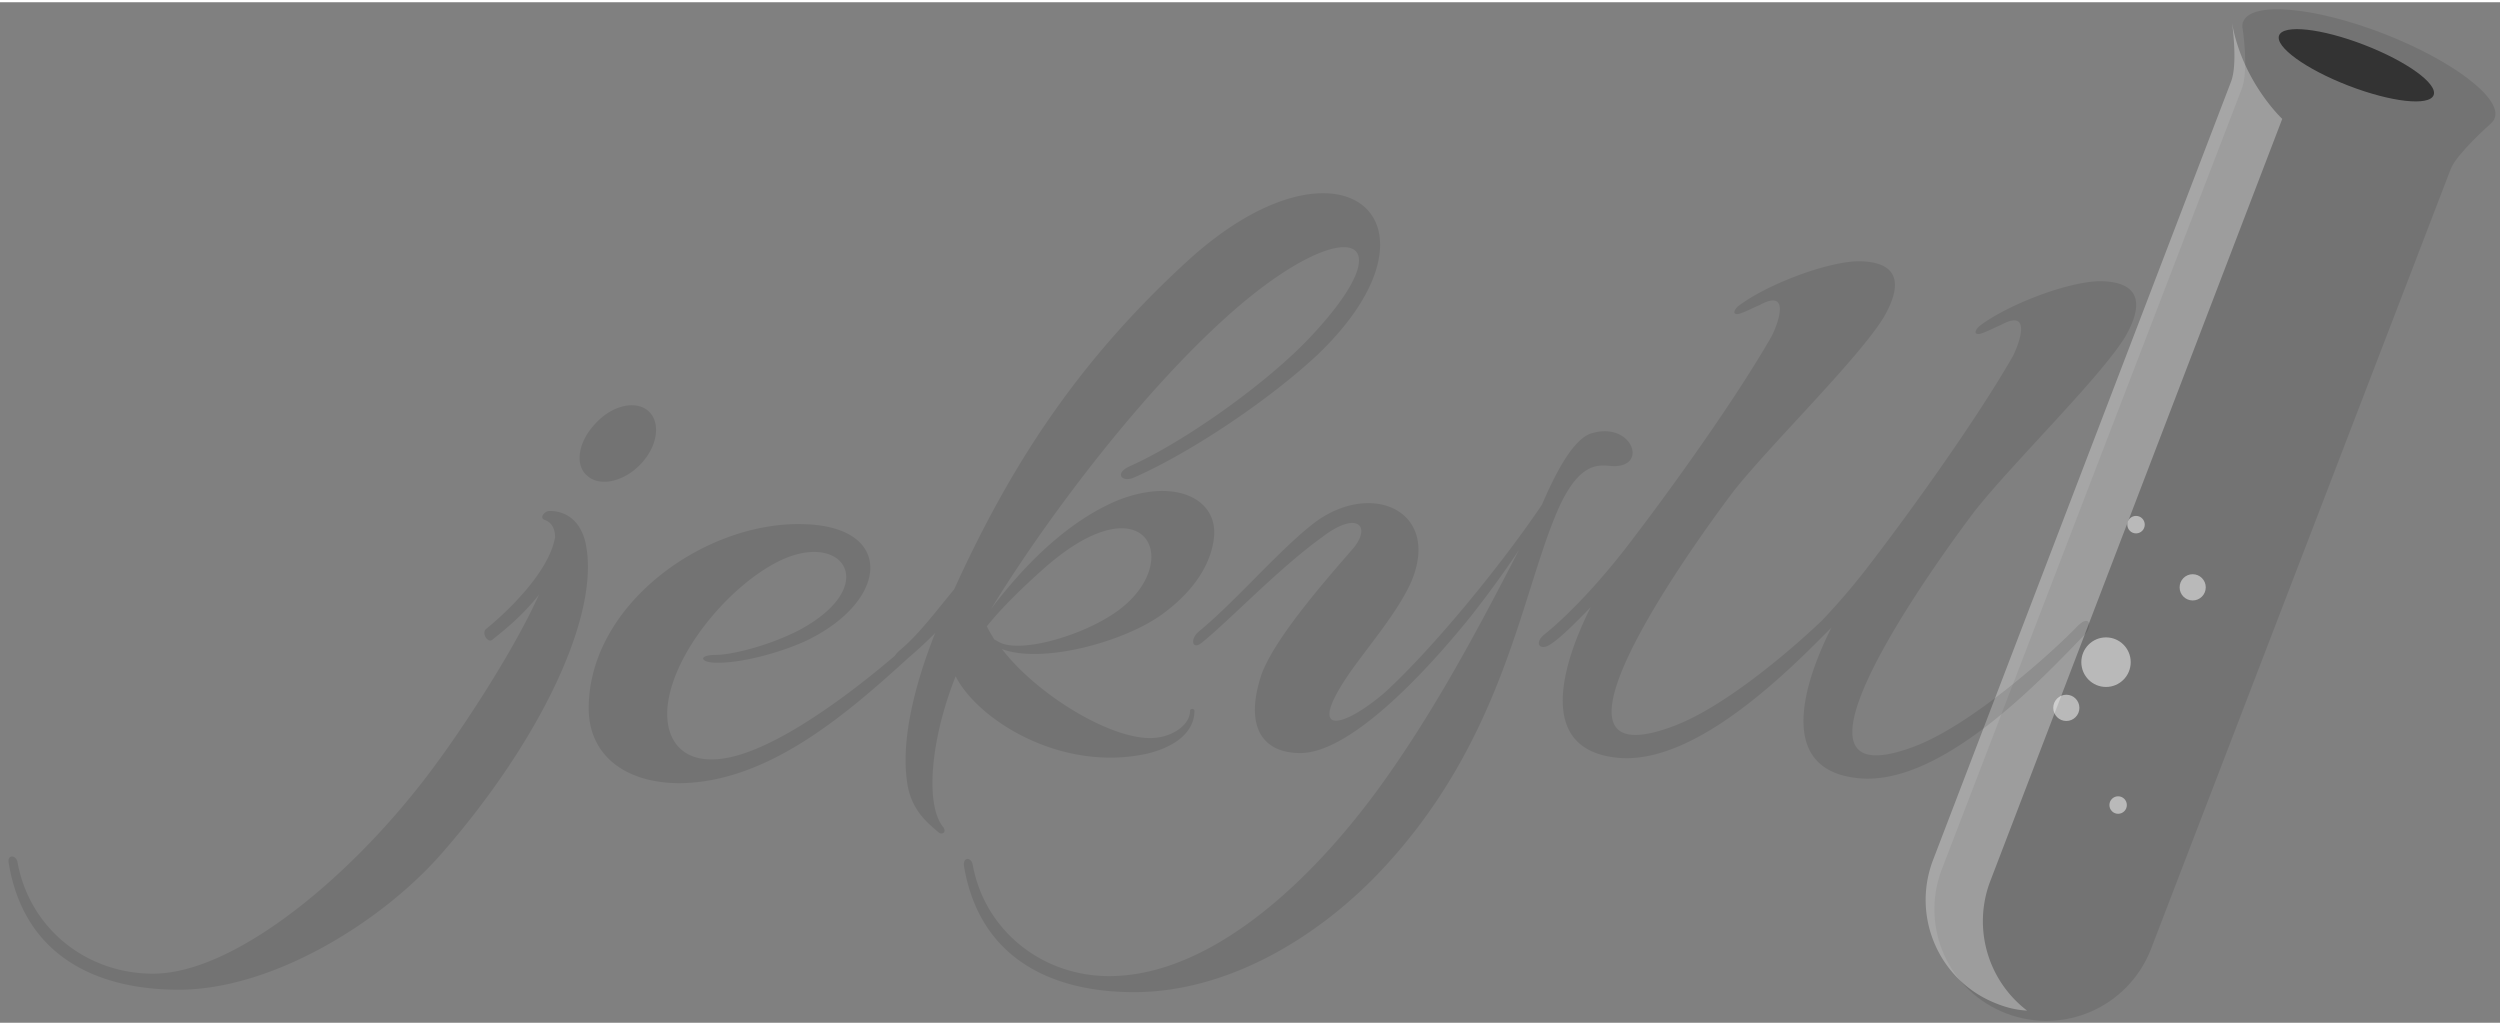 <svg xmlns="http://www.w3.org/2000/svg" width="3em" height="1.23em" viewBox="0 0 512 209"><rect x="0" y="0" width="512" height="209" fill="#808080" stroke="none"/><defs><linearGradient id="" x1="23.962%" x2="68.784%" y1="46.043%" y2="55.602%"><stop offset="0%" stop-color="#919191"/><stop offset="100%" stop-color="#FFF"/></linearGradient><linearGradient id="" x1="26.427%" x2="67.132%" y1="42.381%" y2="51.906%"><stop offset="0%" stop-color="#900"/><stop offset="100%" stop-color="#E80000"/></linearGradient><linearGradient id="" x1="50%" x2="50%" y1="99.822%" y2="-.044%"><stop offset="0%" stop-color="#1A1A1A"/><stop offset="40.26%" stop-color="#4A4A4C"/><stop offset="100%" stop-color="#333"/></linearGradient></defs><path d="M459.303 4.292q-.15.599 0 1.197s1.297 8.484-.2 12.276l-61.48 159.988c-4.391 11.777 1.497 24.851 13.274 29.343c11.777 4.49 24.852-1.298 29.543-12.975l61.48-159.988c1.197-3.094 8.084-9.182 8.084-9.182c.3-.3.599-.599.798-.898v-.1c0-.1.1-.1.1-.2c1.597-4.091-8.683-11.876-22.855-17.365C473.874.898 461-.2 459.403 3.992c0 0-.1.1-.1.3" opacity=".1"/><path fill="url(#)" d="M63.276 2.894q-.15.6 0 1.198s1.298 8.483-.2 12.276L1.597 176.356c-4.39 11.777 1.498 24.851 13.275 29.342s24.851-1.297 29.542-12.974l61.48-159.988c1.198-3.094 8.084-9.182 8.084-9.182c.3-.3.6-.599.799-.898v-.1c0-.1.1-.1.1-.2c1.597-4.092-8.683-11.876-22.856-17.366C77.848-.499 64.973-1.597 63.376 2.595c0 .1 0 .2-.1.3" transform="translate(394.23)"/><path fill="url(#)" d="M82.639 75.253L38.225 190.628c-3.293 8.284-12.775 12.575-21.258 9.282c-8.484-3.294-12.975-12.975-9.88-21.259l28.344-73.756s3.493-5.689 10.48-9.78c6.986-4.093 12.675-3.195 20.36-6.588c7.784-3.393 16.368-13.274 16.368-13.274" transform="translate(394.23)"/><path fill="#333" d="M498.406 19.019c.885-2.309-5.483-6.916-14.222-10.29s-16.542-4.238-17.426-1.93c-.885 2.309 5.483 6.915 14.222 10.29s16.542 4.238 17.426 1.93"/><path fill="#FFF" d="M457.093 4.08s1.289 8.46-.199 12.242l-61.078 159.537c-4.362 11.743 1.488 24.781 13.188 29.26c1.983.796 4.065 1.293 6.147 1.393a23.035 23.035 0 0 1-7.635-26.274l59.889-156.352s-8.23-7.664-10.312-19.806" opacity=".3"/><g fill="#FFF" opacity=".5" transform="translate(420.01 104.5)"><ellipse cx="17.451" cy="2.488" rx="1.785" ry="1.791"/><ellipse cx="29.052" cy="15.327" rx="2.677" ry="2.687"/><ellipse cx="11.303" cy="30.653" rx="5.057" ry="5.076"/><ellipse cx="3.173" cy="40.009" rx="2.677" ry="2.687"/><ellipse cx="13.782" cy="59.913" rx="1.785" ry="1.791"/></g><path d="M120.465 97.135c2.694 2.19 7.585.896 10.878-2.687c3.494-3.782 3.993-8.658 1.298-10.848s-7.585-.896-10.879 2.886c-3.493 3.782-4.092 8.56-1.297 10.65m-8.084 7.066c-.7 0-1.997 1.294-.899 1.792c1.497.497 2.196 1.791 2.196 3.583c-1.297 7.464-10.58 15.924-14.172 18.81c-.899.895.399 2.886 1.297 2.19c1.996-1.593 6.188-4.877 9.581-9.256c-5.589 12.44-16.567 28.563-20.759 34.236c-16.368 22.592-41.22 43.392-58.286 43.392c-13.674 0-25.25-9.256-27.746-22.79c-.2-1.494-2.196-1.792-1.797.198c3.094 18.611 17.466 25.876 34.832 25.876c19.063 0 41.42-13.734 53.795-27.866c19.961-22.791 32.836-49.066 29.443-63.895c-1.397-5.473-5.29-6.37-7.485-6.27m122.66 49.663c5.29-1.294 9.581-4.18 9.581-8.758c0-.498-.898-.498-.898 0c0 2.687-3.094 4.976-6.587 5.474c-8.184 1.293-24.353-8.261-31.938-18.114c8.184 3.085 24.852-1.393 32.736-7.066c7.286-5.275 10.18-11.047 10.68-15.725c.898-7.763-7.586-12.34-19.463-7.763c-7.585 3.086-16.667 9.754-26.148 22.294c9.98-16.422 29.642-43.293 48.904-60.411c23.454-20.8 37.028-16.82 15.969 5.275c-8.683 9.056-25.051 20.8-36.33 25.876c-3.492 1.493-1.796 3.483.7 2.388c11.976-5.274 27.945-16.123 37.626-25.18c28.544-27.368 4.69-47.97-26.848-19.008c-21.458 19.705-35.43 40.307-47.607 67.079c-4.191 5.075-7.285 9.255-11.078 12.44c-.5.398-.798.796-1.098 1.195c-10.48 8.957-26.947 21.099-37.227 21.198c-7.286.2-10.38-5.275-9.082-12.34c1.996-11.048 13.473-24.086 23.254-28.564c12.675-5.773 20.16 5.474 3.493 14.43c-6.387 3.285-13.972 5.076-17.066 5.076c-3.593 0-3.294 1.493-.2 1.593c5.09.199 13.274-1.99 18.664-4.479c17.066-8.16 18.164-23.388-.4-23.885c-20.16-.697-44.313 16.421-44.113 38.018c.2 9.753 7.984 15.028 18.663 15.028c17.865-.2 33.734-13.735 46.809-25.677c1.896-1.593 3.692-3.285 5.489-5.076c-4.591 11.545-6.887 22.293-5.789 30.255c.699 5.773 3.992 8.46 6.587 10.65c.5.397 1.597 0 .899-1.096c-3.793-4.478-2.695-17.914 2.495-30.951c4.391 8.758 21.458 19.805 39.323 15.824m-21.458-37.72c20.86-18.61 29.043-1.99 15.769 8.161c-6.887 5.275-20.56 9.256-24.851 6.668l-.899-.497c-.499-.896-1.098-1.792-1.497-2.687c3.493-4.28 7.486-8.062 11.478-11.645m115.973-21.198c8.384.895 4.89-9.256-3.593-6.668c-3.792 1.094-7.485 8.36-10.18 14.63c-8.383 12.44-22.356 29.459-32.137 38.416c-8.683 7.464-16.667 9.455-6.887-4.479c3.993-5.573 9.083-11.545 11.977-17.516c6.887-15.028-7.785-21.696-19.662-12.64c-6.886 5.275-16.168 16.123-23.454 22.095c-1.996 1.592-1.497 3.98.5 2.388c5.788-4.677 15.968-15.426 24.751-21.696c7.286-5.573 10.18-1.99 5.988 2.687c-5.788 6.668-15.969 18.313-18.563 25.677c-3.593 11.048.698 15.924 7.984 15.924c9.98 0 24.851-15.525 34.832-27.866c3.293-4.18 6.886-9.057 9.98-13.735c-8.683 16.82-17.765 33.838-29.043 49.265c-15.969 21.696-35.93 38.018-54.893 38.018c-13.673 0-25.45-9.256-27.945-22.791c-.2-1.493-1.996-1.792-1.797.199c3.094 18.61 17.466 25.876 34.832 25.876c19.063 0 37.427-11.047 50.302-24.582c25.95-27.37 29.043-58.122 37.028-75.34c3.792-7.862 7.186-8.16 9.98-7.862M435.15 68.67c3.793-6.469 3.593-11.544-5.29-11.544c-6.687.199-18.863 4.876-24.552 9.255c-1.297 1.294-.698 1.99.899 1.294c1.097-.398 2.395-1.095 3.593-1.592c6.387-3.484 3.792 3.782 2.395 6.469c-7.585 13.237-21.059 31.847-28.145 41.103a141 141 0 0 1-10.879 12.938c-6.787 6.47-20.26 17.915-30.54 21.696c-33.036 12.341 9.082-43.79 12.575-48.368c7.785-9.753 25.25-26.772 30.54-35.331c3.793-6.47 3.594-11.545-5.29-11.545c-6.686.2-18.862 4.877-24.551 9.256c-1.298 1.294-.699 1.99.898 1.294c1.098-.398 2.395-1.095 3.593-1.593c6.388-3.483 3.793 3.782 2.395 6.47c-7.585 13.236-21.058 31.847-28.145 41.103c-5.788 7.763-12.874 15.525-18.364 19.904c-2.195 1.792-.898 3.484 1.298 1.991c1.996-1.294 4.89-4.18 8.184-7.564c-5.989 11.943-10.879 28.763 4.89 30.753c13.474 1.791 29.443-11.843 39.822-21.995l3.693-3.682l.898-.896c-5.988 11.943-10.878 28.763 4.89 30.753c17.267 2.389 38.725-20.8 47.01-29.36c1.596-1.592 1.097-4.379-1.598-1.592c-4.89 5.076-21.458 20.104-33.434 24.582c-33.036 12.341 9.082-43.79 12.575-48.368c7.885-9.952 25.35-26.971 30.64-35.43" opacity=".1"/><path fill="url(#)" d="M118.668 95.443c2.695 2.19 7.585.896 10.879-2.687c3.493-3.782 3.992-8.658 1.297-10.848c-2.694-2.19-7.585-.896-10.878 2.886c-3.493 3.782-3.993 8.46-1.298 10.65m-7.984 7.067c-.699 0-1.996 1.293-.898 1.791c1.497.498 2.195 1.791 2.195 3.583c-1.297 7.464-10.58 15.924-14.172 18.81c-.898.896.4 2.886 1.297 2.19c1.997-1.593 6.188-4.877 9.582-9.256c-5.59 12.44-16.568 28.563-20.76 34.236c-16.368 22.592-41.22 43.392-58.286 43.392c-13.673 0-25.25-9.256-27.746-22.79c-.2-1.494-2.195-1.792-1.796.198c3.094 18.611 17.466 25.876 34.832 25.876c19.063 0 41.419-13.734 53.795-27.866c19.96-22.791 32.836-49.065 29.442-63.894c-1.497-5.574-5.29-6.47-7.485-6.27m122.56 49.662c5.29-1.294 9.582-4.18 9.582-8.758c0-.498-.899-.498-.899 0c0 2.687-3.093 4.976-6.587 5.474c-8.184 1.293-24.352-8.26-31.937-18.114c8.184 3.086 24.851-1.393 32.736-7.066c7.286-5.275 10.18-11.047 10.679-15.725c.898-7.763-7.585-12.34-19.462-7.763c-7.585 3.086-16.668 9.754-26.149 22.294c9.98-16.422 29.642-43.293 48.905-60.411c23.454-20.8 37.027-16.82 15.968 5.275c-8.683 9.056-25.05 20.8-36.329 25.876c-3.493 1.493-1.796 3.483.699 2.388c11.977-5.274 27.945-16.122 37.626-25.18c28.545-27.368 4.691-47.97-26.847-19.008c-21.458 19.606-35.43 40.307-47.607 67.079c-4.192 5.076-7.286 9.256-11.079 12.44c-.499.398-.798.797-1.097 1.195c-10.48 8.957-26.948 21.099-37.228 21.198c-7.285.2-10.38-5.275-9.082-12.34c1.996-11.048 13.474-24.086 23.255-28.564c12.675-5.772 20.16 5.474 3.493 14.43c-6.388 3.285-13.973 5.077-17.067 5.077c-3.593 0-3.293 1.492-.2 1.592c5.09.199 13.275-1.99 18.664-4.479c17.067-8.16 18.165-23.388-.4-23.885c-20.16-.697-44.313 16.421-44.113 38.018c.2 9.753 7.984 15.028 18.664 15.028c17.865-.2 33.734-13.734 46.808-25.677c1.896-1.593 3.693-3.285 5.49-5.076c-4.592 11.545-6.887 22.293-5.79 30.255c.7 5.773 3.993 8.46 6.588 10.65c.499.397 1.597 0 .898-1.095c-3.792-4.479-2.695-17.915 2.495-30.952c4.491 8.758 21.558 19.805 39.323 15.824m-21.458-37.82c20.86-18.61 29.044-1.99 15.77 8.162c-6.887 5.275-20.56 9.256-24.852 6.668l-.898-.498c-.5-.895-1.098-1.791-1.497-2.687c3.493-4.18 7.485-8.061 11.477-11.644M327.76 93.255c8.383.896 4.89-9.256-3.593-6.668c-3.793 1.094-7.486 8.36-10.18 14.63c-8.384 12.44-22.357 29.459-32.137 38.416c-8.684 7.464-16.668 9.455-6.887-4.479c3.992-5.573 9.082-11.544 11.977-17.516c6.886-15.028-7.785-21.696-19.662-12.64c-6.887 5.275-16.168 16.123-23.454 22.095c-1.996 1.592-1.497 3.98.499 2.388c5.789-4.677 15.969-15.426 24.751-21.696c7.286-5.573 10.18-1.99 5.989 2.687c-5.789 6.669-15.969 18.313-18.564 25.678c-3.593 11.047.699 15.923 7.984 15.923c9.98 0 24.852-15.525 34.832-27.866c3.294-4.18 6.887-9.057 9.98-13.735c-8.682 16.82-17.764 33.839-29.042 49.265c-15.97 21.696-35.93 38.018-54.893 38.018c-13.673 0-25.45-9.256-27.946-22.791c-.2-1.493-1.996-1.792-1.796.199c3.094 18.61 17.466 25.876 34.832 25.876c19.063 0 37.427-11.047 50.302-24.582c25.949-27.37 29.043-58.122 37.027-75.34c3.793-7.862 7.286-8.26 9.98-7.862M433.354 66.88c3.792-6.469 3.593-11.545-5.29-11.545c-6.687.2-18.863 4.877-24.552 9.256c-1.298 1.294-.699 1.99.898 1.294c1.098-.398 2.395-1.095 3.593-1.593c6.388-3.483 3.793 3.782 2.395 6.47c-7.585 13.236-21.058 31.847-28.145 41.103a141 141 0 0 1-10.878 12.938c-6.787 6.469-20.26 17.914-30.54 21.696c-33.036 12.341 9.082-43.79 12.575-48.369c7.785-9.753 25.25-26.771 30.54-35.33c3.793-6.47 3.593-11.545-5.29-11.545c-6.687.199-18.863 4.876-24.552 9.255c-1.297 1.294-.698 1.991.899 1.294c1.097-.398 2.395-1.094 3.593-1.592c6.387-3.483 3.792 3.782 2.395 6.469c-7.585 13.237-21.059 31.848-28.145 41.103c-5.789 7.763-12.875 15.526-18.364 19.905c-2.196 1.791-.898 3.483 1.297 1.99c1.996-1.293 4.89-4.18 8.184-7.563c-5.988 11.943-10.879 28.762 4.89 30.753c13.474 1.791 29.443-11.844 39.823-21.995l3.693-3.683l.898-.895c-5.988 11.943-10.879 28.762 4.89 30.753c17.267 2.388 38.725-20.8 47.009-29.36c1.596-1.592 1.097-4.379-1.597-1.592c-4.89 5.075-21.458 20.103-33.435 24.582c-33.035 12.341 9.082-43.79 12.575-48.369c7.985-9.952 25.35-26.97 30.64-35.43"/></svg>